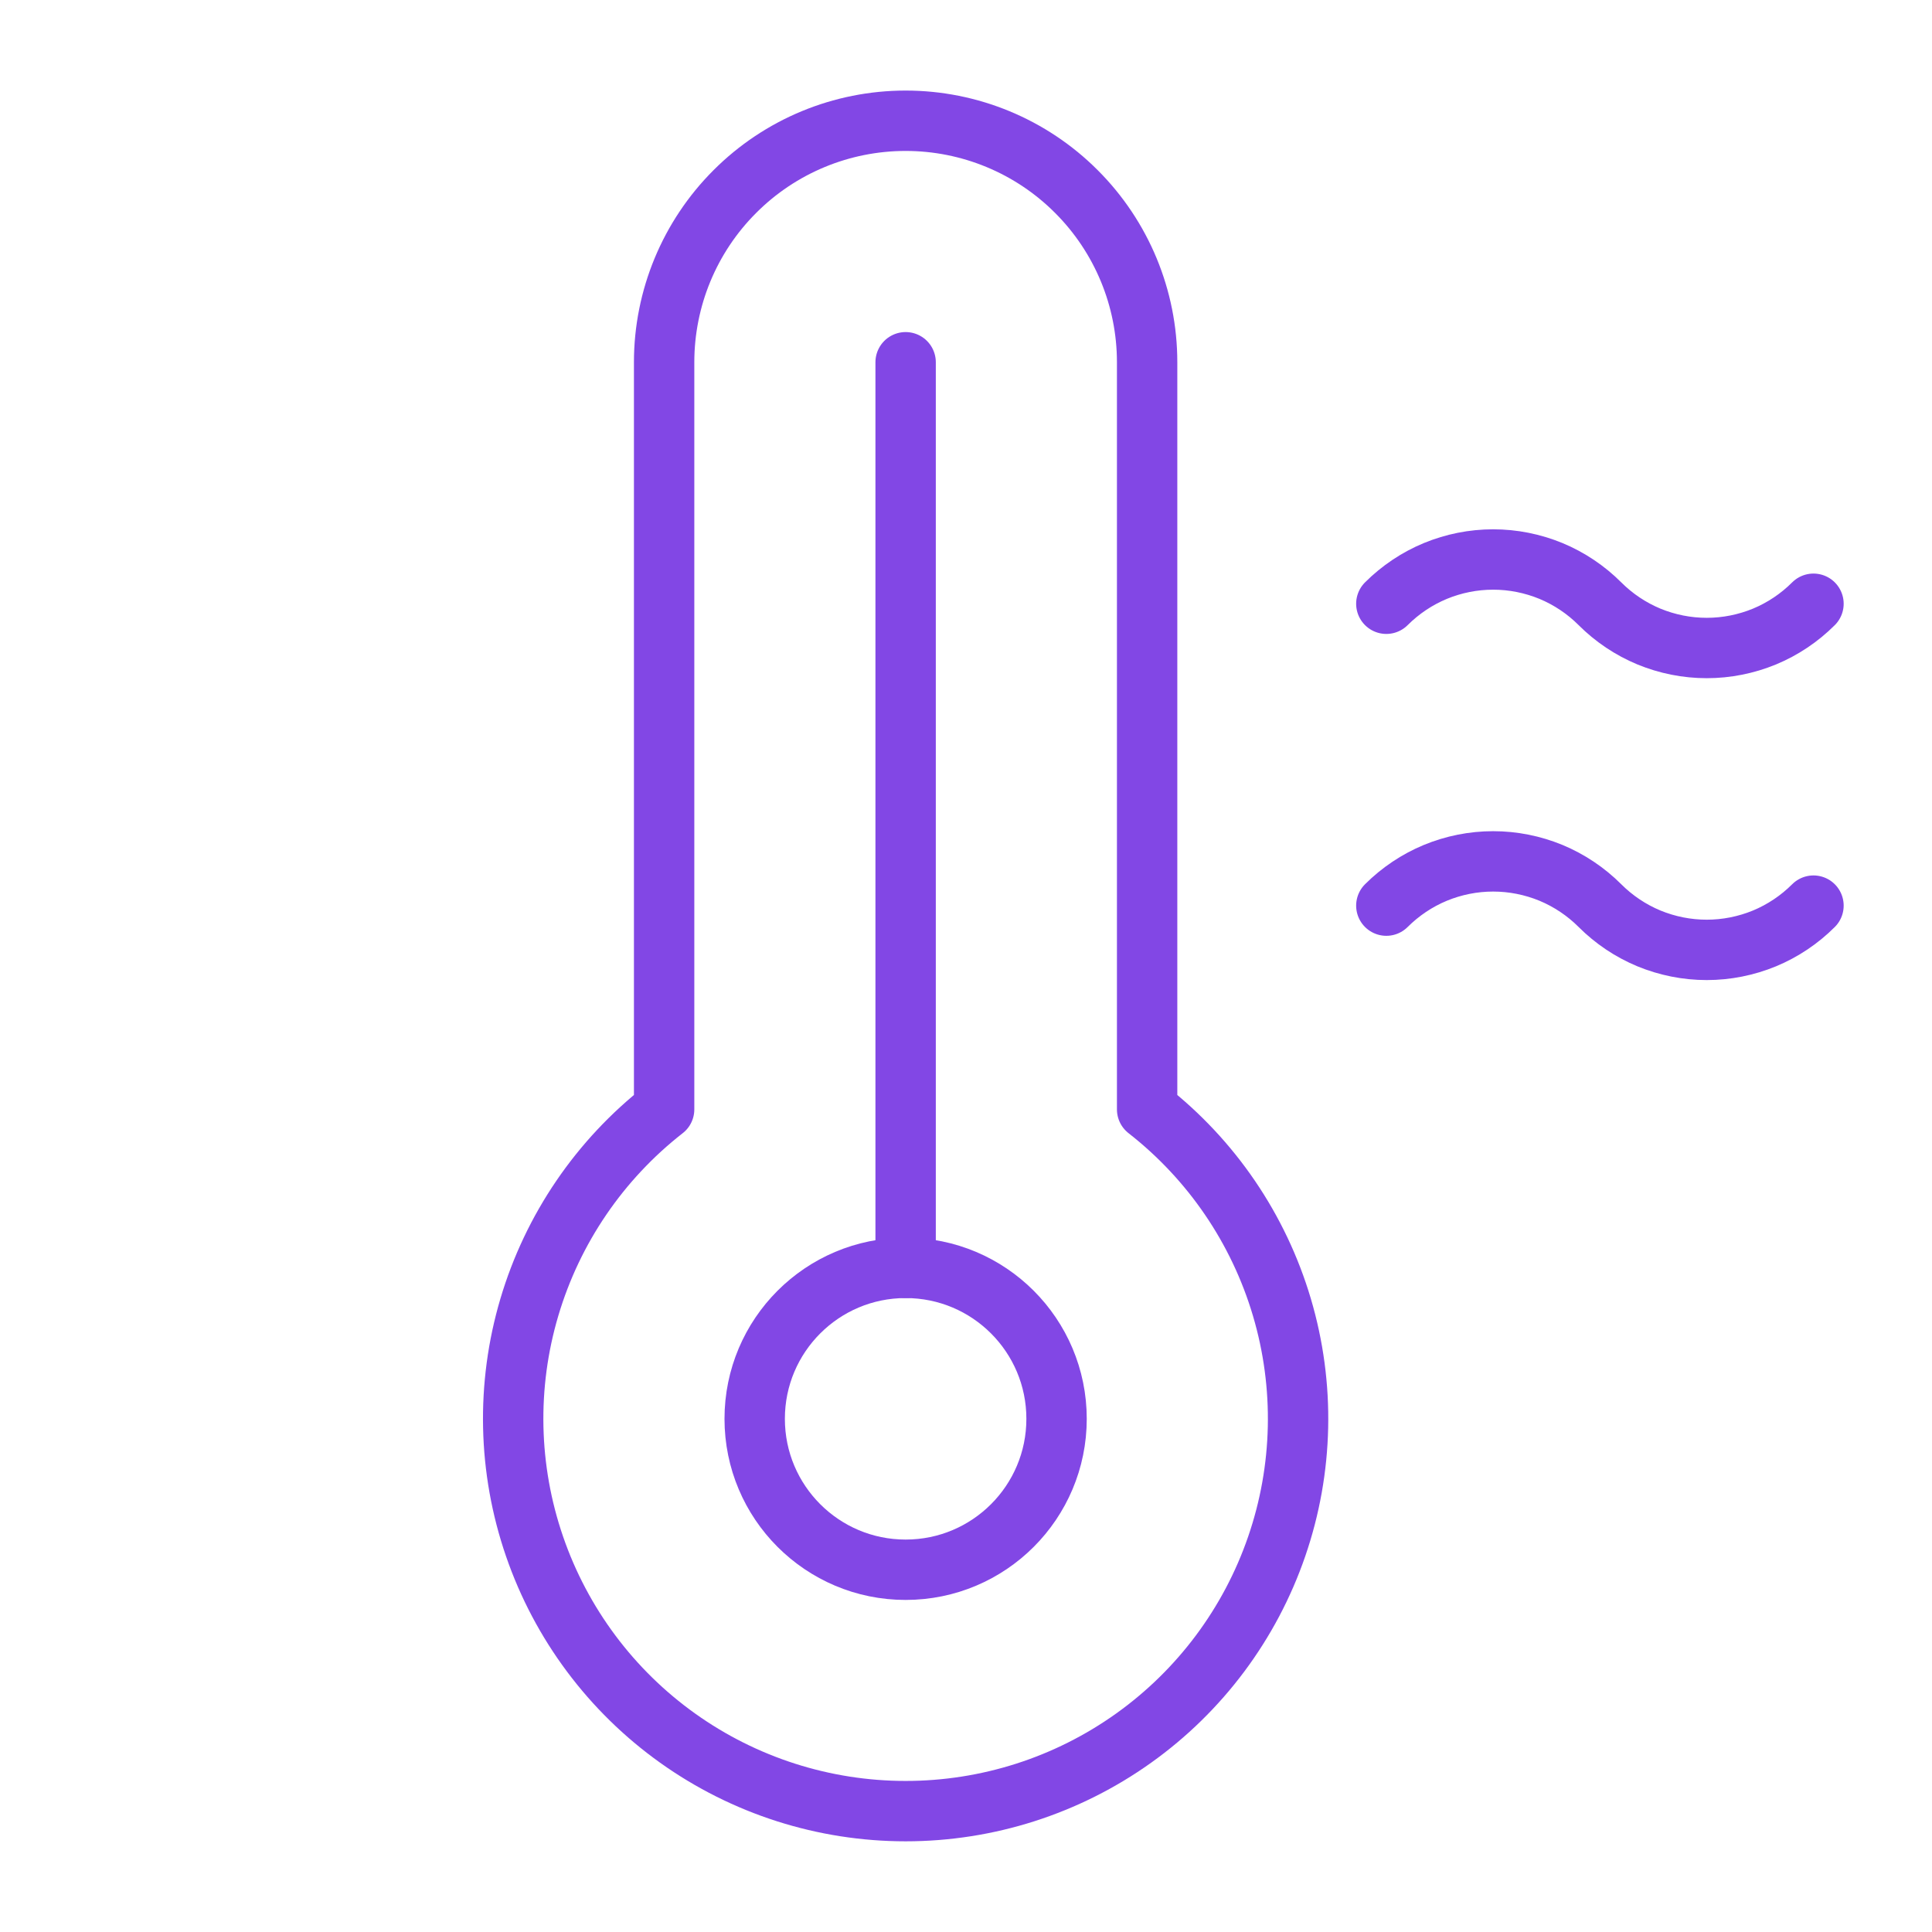 <svg width="32" height="32" viewBox="0 0 32 32" fill="none" xmlns="http://www.w3.org/2000/svg">
<path d="M15 26C16.381 26 17.5 24.881 17.5 23.5C17.5 22.119 16.381 21 15 21C13.619 21 12.5 22.119 12.5 23.5C12.5 24.881 13.619 26 15 26Z" stroke="#8247E5" stroke-linecap="round" stroke-linejoin="round"/>
<path d="M15 21V6" stroke="#8247E5" stroke-linecap="round" stroke-linejoin="round"/>
<path d="M30.037 10C29.805 10.232 29.529 10.417 29.226 10.543C28.922 10.668 28.597 10.733 28.269 10.733C27.94 10.733 27.615 10.668 27.311 10.543C27.008 10.417 26.732 10.232 26.5 10C26.268 9.768 25.992 9.583 25.689 9.457C25.385 9.332 25.06 9.267 24.731 9.267C24.403 9.267 24.077 9.332 23.774 9.457C23.47 9.583 23.195 9.768 22.962 10" stroke="#8247E5" stroke-linecap="round" stroke-linejoin="round"/>
<path d="M30.037 15C29.805 15.232 29.529 15.417 29.226 15.543C28.922 15.668 28.597 15.733 28.269 15.733C27.94 15.733 27.615 15.668 27.311 15.543C27.008 15.417 26.732 15.232 26.5 15C26.268 14.768 25.992 14.583 25.689 14.457C25.385 14.332 25.06 14.267 24.731 14.267C24.403 14.267 24.077 14.332 23.774 14.457C23.47 14.583 23.195 14.768 22.962 15" stroke="#8247E5" stroke-linecap="round" stroke-linejoin="round"/>
<path d="M11 18.375V6C11 4.939 11.421 3.922 12.172 3.172C12.922 2.421 13.939 2 15 2C16.061 2 17.078 2.421 17.828 3.172C18.579 3.922 19 4.939 19 6V18.375C20.067 19.208 20.847 20.353 21.232 21.651C21.617 22.948 21.587 24.334 21.146 25.614C20.706 26.893 19.877 28.004 18.775 28.79C17.673 29.576 16.354 29.998 15 29.998C13.646 29.998 12.327 29.576 11.225 28.79C10.123 28.004 9.294 26.893 8.854 25.614C8.413 24.334 8.383 22.948 8.768 21.651C9.153 20.353 9.933 19.208 11 18.375V18.375Z" stroke="#8247E5" stroke-linecap="round" stroke-linejoin="round"/>
</svg>

